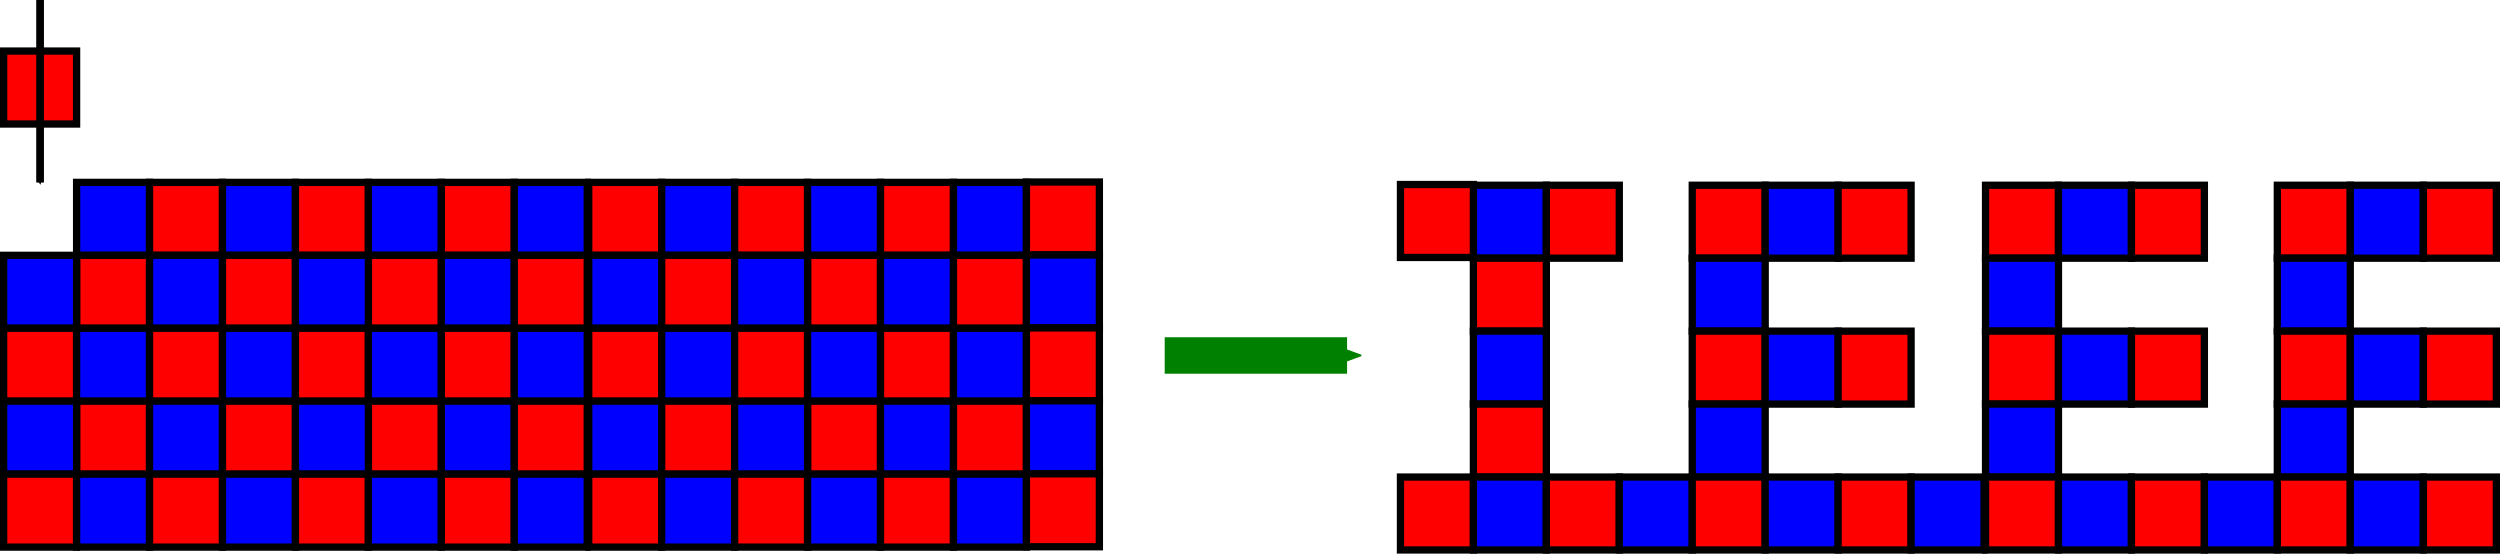 <?xml version="1.0" encoding="UTF-8" standalone="no"?>
<!-- Created with Inkscape (http://www.inkscape.org/) -->

<svg
   xmlns:dc="http://purl.org/dc/elements/1.1/"
   xmlns:cc="http://creativecommons.org/ns#"
   xmlns:rdf="http://www.w3.org/1999/02/22-rdf-syntax-ns#"
   xmlns:svg="http://www.w3.org/2000/svg"
   xmlns="http://www.w3.org/2000/svg"
   xmlns:sodipodi="http://sodipodi.sourceforge.net/DTD/sodipodi-0.dtd"
   xmlns:inkscape="http://www.inkscape.org/namespaces/inkscape"
   version="1.1"
   width="342.709"
   height="75.894"
   id="svg2"
   inkscape:version="0.91 r13725"
   sodipodi:docname="Grid2.svg">
  <sodipodi:namedview
     pagecolor="#ffffff"
     bordercolor="#666666"
     borderopacity="1"
     objecttolerance="10"
     gridtolerance="10"
     guidetolerance="10"
     inkscape:pageopacity="0"
     inkscape:pageshadow="2"
     inkscape:window-width="1280"
     inkscape:window-height="693"
     id="namedview11"
     showgrid="true"
     inkscape:zoom="1.7940591"
     inkscape:cx="127.8633"
     inkscape:cy="1.7947082"
     inkscape:window-x="36"
     inkscape:window-y="27"
     inkscape:window-maximized="0"
     inkscape:current-layer="svg2"
     fit-margin-top="0"
     fit-margin-left="0"
     fit-margin-right="0"
     fit-margin-bottom="0">
    <inkscape:grid
       type="xygrid"
       id="grid2993"
       empspacing="5"
       visible="true"
       enabled="true"
       snapvisiblegridlinesonly="true"
       originx="0"
       originy="-29.606" />
  </sodipodi:namedview>
  <defs
     id="defs4">
    <marker
       inkscape:stockid="Arrow2Send"
       orient="auto"
       refY="0"
       refX="0"
       id="Arrow2Send"
       style="overflow:visible"
       inkscape:isstock="true">
      <path
         id="path4698"
         style="fill:#008000;fill-opacity:1;fill-rule:evenodd;stroke:#008000;stroke-width:0.625;stroke-linejoin:round;stroke-opacity:1"
         d="M 8.719,4.034 -2.207,0.016 8.719,-4.002 c -1.745,2.372 -1.735,5.617 -6e-7,8.035 z"
         transform="matrix(-0.3,0,0,-0.3,0.69,0)"
         inkscape:connector-curvature="0" />
    </marker>
    <marker
       inkscape:stockid="Arrow2Mend"
       orient="auto"
       refY="0"
       refX="0"
       id="Arrow2Mend"
       style="overflow:visible"
       inkscape:isstock="true">
      <path
         id="path4692"
         style="fill:#000000;fill-opacity:1;fill-rule:evenodd;stroke:#000000;stroke-width:0.625;stroke-linejoin:round;stroke-opacity:1"
         d="M 8.719,4.034 -2.207,0.016 8.719,-4.002 c -1.745,2.372 -1.735,5.617 -6e-7,8.035 z"
         transform="scale(-0.6,-0.6)"
         inkscape:connector-curvature="0" />
    </marker>
    <marker
       inkscape:stockid="Arrow1Mend"
       orient="auto"
       refY="0"
       refX="0"
       id="Arrow1Mend"
       style="overflow:visible">
      <path
         id="path6969"
         d="M 0,0 5,-5 -12.5,0 5,5 0,0 Z"
         style="fill-rule:evenodd;stroke:#000000;stroke-width:1pt;marker-start:none"
         transform="matrix(-0.4,0,0,-0.4,-4,0)"
         inkscape:connector-curvature="0" />
    </marker>
    <marker
       inkscape:stockid="Arrow1Mstart"
       orient="auto"
       refY="0"
       refX="0"
       id="Arrow1Mstart"
       style="overflow:visible">
      <path
         id="path6966"
         d="M 0,0 5,-5 -12.5,0 5,5 0,0 Z"
         style="fill-rule:evenodd;stroke:#000000;stroke-width:1pt;marker-start:none"
         transform="matrix(0.4,0,0,0.4,4,0)"
         inkscape:connector-curvature="0" />
    </marker>
  </defs>
  <rect
     style="fill:#ff0000;fill-opacity:1;stroke:#000000;stroke-width:1;stroke-miterlimit:4;stroke-dasharray:none;stroke-opacity:1"
     id="rect4176"
     y="-17"
     x="0.5"
     height="10"
     width="10"
     transform="scale(1,-1)" />
  <rect
     style="fill:#0000ff;fill-opacity:1;stroke:#000000;stroke-width:1;stroke-miterlimit:4;stroke-dasharray:none;stroke-opacity:1"
     id="rect4178"
     y="-35"
     x="10.5"
     height="10"
     width="10"
     transform="scale(1,-1)" />
  <rect
     transform="scale(1,-1)"
     width="10"
     height="10"
     x="20.5"
     y="-35"
     id="rect4180"
     style="fill:#ff0000;fill-opacity:1;stroke:#000000;stroke-width:1;stroke-miterlimit:4;stroke-dasharray:none;stroke-opacity:1" />
  <rect
     transform="scale(1,-1)"
     width="10"
     height="10"
     x="30.5"
     y="-35"
     id="rect4182"
     style="fill:#0000ff;fill-opacity:1;stroke:#000000;stroke-width:1;stroke-miterlimit:4;stroke-dasharray:none;stroke-opacity:1" />
  <rect
     transform="scale(1,-1)"
     width="10"
     height="10"
     x="10.5"
     y="-45"
     id="rect4184"
     style="fill:#ff0000;fill-opacity:1;stroke:#000000;stroke-width:1;stroke-miterlimit:4;stroke-dasharray:none;stroke-opacity:1" />
  <rect
     transform="scale(1,-1)"
     width="10"
     height="10"
     x="20.5"
     y="-45"
     id="rect4186"
     style="fill:#0000ff;fill-opacity:1;stroke:#000000;stroke-width:1;stroke-miterlimit:4;stroke-dasharray:none;stroke-opacity:1" />
  <rect
     style="fill:#ff0000;fill-opacity:1;stroke:#000000;stroke-width:1;stroke-miterlimit:4;stroke-dasharray:none;stroke-opacity:1"
     id="rect4188"
     y="-45"
     x="30.5"
     height="10"
     width="10"
     transform="scale(1,-1)" />
  <rect
     style="fill:#0000ff;fill-opacity:1;stroke:#000000;stroke-width:1;stroke-miterlimit:4;stroke-dasharray:none;stroke-opacity:1"
     id="rect4190"
     y="-45"
     x="0.5"
     height="10"
     width="10"
     transform="scale(1,-1)" />
  <rect
     transform="scale(1,-1)"
     width="10"
     height="10"
     x="0.5"
     y="-55"
     id="rect4192"
     style="fill:#ff0000;fill-opacity:1;stroke:#000000;stroke-width:1;stroke-miterlimit:4;stroke-dasharray:none;stroke-opacity:1" />
  <rect
     transform="scale(1,-1)"
     width="10"
     height="10"
     x="10.5"
     y="-55"
     id="rect4194"
     style="fill:#0000ff;fill-opacity:1;stroke:#000000;stroke-width:1;stroke-miterlimit:4;stroke-dasharray:none;stroke-opacity:1" />
  <rect
     style="fill:#ff0000;fill-opacity:1;stroke:#000000;stroke-width:1;stroke-miterlimit:4;stroke-dasharray:none;stroke-opacity:1"
     id="rect4196"
     y="-55"
     x="20.5"
     height="10"
     width="10"
     transform="scale(1,-1)" />
  <rect
     style="fill:#0000ff;fill-opacity:1;stroke:#000000;stroke-width:1;stroke-miterlimit:4;stroke-dasharray:none;stroke-opacity:1"
     id="rect4198"
     y="-55"
     x="30.5"
     height="10"
     width="10"
     transform="scale(1,-1)" />
  <rect
     style="fill:#ff0000;fill-opacity:1;stroke:#000000;stroke-width:1;stroke-miterlimit:4;stroke-dasharray:none;stroke-opacity:1"
     id="rect4200"
     y="-65"
     x="10.5"
     height="10"
     width="10"
     transform="scale(1,-1)" />
  <rect
     style="fill:#0000ff;fill-opacity:1;stroke:#000000;stroke-width:1;stroke-miterlimit:4;stroke-dasharray:none;stroke-opacity:1"
     id="rect4202"
     y="-65"
     x="20.5"
     height="10"
     width="10"
     transform="scale(1,-1)" />
  <rect
     transform="scale(1,-1)"
     width="10"
     height="10"
     x="30.5"
     y="-65"
     id="rect4204"
     style="fill:#ff0000;fill-opacity:1;stroke:#000000;stroke-width:1;stroke-miterlimit:4;stroke-dasharray:none;stroke-opacity:1" />
  <rect
     transform="scale(1,-1)"
     width="10"
     height="10"
     x="0.5"
     y="-65"
     id="rect4206"
     style="fill:#0000ff;fill-opacity:1;stroke:#000000;stroke-width:1;stroke-miterlimit:4;stroke-dasharray:none;stroke-opacity:1" />
  <rect
     transform="scale(1,-1)"
     width="10"
     height="10"
     x="40.5"
     y="-35"
     id="rect4208"
     style="fill:#ff0000;fill-opacity:1;stroke:#000000;stroke-width:1;stroke-miterlimit:4;stroke-dasharray:none;stroke-opacity:1" />
  <rect
     transform="scale(1,-1)"
     width="10"
     height="10"
     x="50.5"
     y="-35"
     id="rect4210"
     style="fill:#0000ff;fill-opacity:1;stroke:#000000;stroke-width:1;stroke-miterlimit:4;stroke-dasharray:none;stroke-opacity:1" />
  <rect
     style="fill:#ff0000;fill-opacity:1;stroke:#000000;stroke-width:1;stroke-miterlimit:4;stroke-dasharray:none;stroke-opacity:1"
     id="rect4212"
     y="-35"
     x="60.5"
     height="10"
     width="10"
     transform="scale(1,-1)" />
  <rect
     style="fill:#0000ff;fill-opacity:1;stroke:#000000;stroke-width:1;stroke-miterlimit:4;stroke-dasharray:none;stroke-opacity:1"
     id="rect4214"
     y="-35"
     x="70.5"
     height="10"
     width="10"
     transform="scale(1,-1)" />
  <rect
     style="fill:#ff0000;fill-opacity:1;stroke:#000000;stroke-width:1;stroke-miterlimit:4;stroke-dasharray:none;stroke-opacity:1"
     id="rect4216"
     y="-45"
     x="50.5"
     height="10"
     width="10"
     transform="scale(1,-1)" />
  <rect
     style="fill:#0000ff;fill-opacity:1;stroke:#000000;stroke-width:1;stroke-miterlimit:4;stroke-dasharray:none;stroke-opacity:1"
     id="rect4218"
     y="-45"
     x="60.5"
     height="10"
     width="10"
     transform="scale(1,-1)" />
  <rect
     transform="scale(1,-1)"
     width="10"
     height="10"
     x="70.5"
     y="-45"
     id="rect4220"
     style="fill:#ff0000;fill-opacity:1;stroke:#000000;stroke-width:1;stroke-miterlimit:4;stroke-dasharray:none;stroke-opacity:1" />
  <rect
     transform="scale(1,-1)"
     width="10"
     height="10"
     x="40.5"
     y="-45"
     id="rect4222"
     style="fill:#0000ff;fill-opacity:1;stroke:#000000;stroke-width:1;stroke-miterlimit:4;stroke-dasharray:none;stroke-opacity:1" />
  <rect
     style="fill:#ff0000;fill-opacity:1;stroke:#000000;stroke-width:1;stroke-miterlimit:4;stroke-dasharray:none;stroke-opacity:1"
     id="rect4224"
     y="-55"
     x="40.5"
     height="10"
     width="10"
     transform="scale(1,-1)" />
  <rect
     style="fill:#0000ff;fill-opacity:1;stroke:#000000;stroke-width:1;stroke-miterlimit:4;stroke-dasharray:none;stroke-opacity:1"
     id="rect4226"
     y="-55"
     x="50.5"
     height="10"
     width="10"
     transform="scale(1,-1)" />
  <rect
     transform="scale(1,-1)"
     width="10"
     height="10"
     x="60.5"
     y="-55"
     id="rect4228"
     style="fill:#ff0000;fill-opacity:1;stroke:#000000;stroke-width:1;stroke-miterlimit:4;stroke-dasharray:none;stroke-opacity:1" />
  <rect
     transform="scale(1,-1)"
     width="10"
     height="10"
     x="70.5"
     y="-55"
     id="rect4230"
     style="fill:#0000ff;fill-opacity:1;stroke:#000000;stroke-width:1;stroke-miterlimit:4;stroke-dasharray:none;stroke-opacity:1" />
  <rect
     transform="scale(1,-1)"
     width="10"
     height="10"
     x="50.5"
     y="-65"
     id="rect4232"
     style="fill:#ff0000;fill-opacity:1;stroke:#000000;stroke-width:1;stroke-miterlimit:4;stroke-dasharray:none;stroke-opacity:1" />
  <rect
     transform="scale(1,-1)"
     width="10"
     height="10"
     x="60.5"
     y="-65"
     id="rect4234"
     style="fill:#0000ff;fill-opacity:1;stroke:#000000;stroke-width:1;stroke-miterlimit:4;stroke-dasharray:none;stroke-opacity:1" />
  <rect
     style="fill:#ff0000;fill-opacity:1;stroke:#000000;stroke-width:1;stroke-miterlimit:4;stroke-dasharray:none;stroke-opacity:1"
     id="rect4236"
     y="-65"
     x="70.5"
     height="10"
     width="10"
     transform="scale(1,-1)" />
  <rect
     style="fill:#0000ff;fill-opacity:1;stroke:#000000;stroke-width:1;stroke-miterlimit:4;stroke-dasharray:none;stroke-opacity:1"
     id="rect4238"
     y="-65"
     x="40.5"
     height="10"
     width="10"
     transform="scale(1,-1)" />
  <rect
     style="fill:#ff0000;fill-opacity:1;stroke:#000000;stroke-width:1;stroke-miterlimit:4;stroke-dasharray:none;stroke-opacity:1"
     id="rect4240"
     y="-75"
     x="0.5"
     height="10"
     width="10"
     transform="scale(1,-1)" />
  <rect
     style="fill:#0000ff;fill-opacity:1;stroke:#000000;stroke-width:1;stroke-miterlimit:4;stroke-dasharray:none;stroke-opacity:1"
     id="rect4242"
     y="-75"
     x="10.5"
     height="10"
     width="10"
     transform="scale(1,-1)" />
  <rect
     transform="scale(1,-1)"
     width="10"
     height="10"
     x="20.5"
     y="-75"
     id="rect4244"
     style="fill:#ff0000;fill-opacity:1;stroke:#000000;stroke-width:1;stroke-miterlimit:4;stroke-dasharray:none;stroke-opacity:1" />
  <rect
     transform="scale(1,-1)"
     width="10"
     height="10"
     x="30.5"
     y="-75"
     id="rect4246"
     style="fill:#0000ff;fill-opacity:1;stroke:#000000;stroke-width:1;stroke-miterlimit:4;stroke-dasharray:none;stroke-opacity:1" />
  <rect
     transform="scale(1,-1)"
     width="10"
     height="10"
     x="40.5"
     y="-75"
     id="rect4272"
     style="fill:#ff0000;fill-opacity:1;stroke:#000000;stroke-width:1;stroke-miterlimit:4;stroke-dasharray:none;stroke-opacity:1" />
  <rect
     transform="scale(1,-1)"
     width="10"
     height="10"
     x="50.5"
     y="-75"
     id="rect4274"
     style="fill:#0000ff;fill-opacity:1;stroke:#000000;stroke-width:1;stroke-miterlimit:4;stroke-dasharray:none;stroke-opacity:1" />
  <rect
     style="fill:#ff0000;fill-opacity:1;stroke:#000000;stroke-width:1;stroke-miterlimit:4;stroke-dasharray:none;stroke-opacity:1"
     id="rect4276"
     y="-75"
     x="60.5"
     height="10"
     width="10"
     transform="scale(1,-1)" />
  <rect
     style="fill:#0000ff;fill-opacity:1;stroke:#000000;stroke-width:1;stroke-miterlimit:4;stroke-dasharray:none;stroke-opacity:1"
     id="rect4278"
     y="-75"
     x="70.5"
     height="10"
     width="10"
     transform="scale(1,-1)" />
  <path
     style="fill:none;stroke:#000000;stroke-width:1px;stroke-linecap:butt;stroke-linejoin:miter;stroke-opacity:1;marker-end:url(#Arrow1Mend)"
     d="m 5.5,0 0,25"
     id="path7671"
     inkscape:connector-curvature="0" />
  <rect
     style="fill:#ff0000;fill-opacity:1;stroke:#000000;stroke-width:1;stroke-miterlimit:4;stroke-dasharray:none;stroke-opacity:1"
     id="rect4443"
     y="-35"
     x="80.705"
     height="10"
     width="10"
     transform="scale(1,-1)" />
  <rect
     style="fill:#0000ff;fill-opacity:1;stroke:#000000;stroke-width:1;stroke-miterlimit:4;stroke-dasharray:none;stroke-opacity:1"
     id="rect4445"
     y="-35"
     x="90.705"
     height="10"
     width="10"
     transform="scale(1,-1)" />
  <rect
     style="fill:#0000ff;fill-opacity:1;stroke:#000000;stroke-width:1;stroke-miterlimit:4;stroke-dasharray:none;stroke-opacity:1"
     id="rect4447"
     y="-45"
     x="80.705"
     height="10"
     width="10"
     transform="scale(1,-1)" />
  <rect
     transform="scale(1,-1)"
     width="10"
     height="10"
     x="90.705"
     y="-45"
     id="rect4449"
     style="fill:#ff0000;fill-opacity:1;stroke:#000000;stroke-width:1;stroke-miterlimit:4;stroke-dasharray:none;stroke-opacity:1" />
  <rect
     transform="scale(1,-1)"
     width="10"
     height="10"
     x="80.705"
     y="-55"
     id="rect4451"
     style="fill:#ff0000;fill-opacity:1;stroke:#000000;stroke-width:1;stroke-miterlimit:4;stroke-dasharray:none;stroke-opacity:1" />
  <rect
     transform="scale(1,-1)"
     width="10"
     height="10"
     x="90.705"
     y="-55"
     id="rect4453"
     style="fill:#0000ff;fill-opacity:1;stroke:#000000;stroke-width:1;stroke-miterlimit:4;stroke-dasharray:none;stroke-opacity:1" />
  <rect
     transform="scale(1,-1)"
     width="10"
     height="10"
     x="80.705"
     y="-65"
     id="rect4455"
     style="fill:#0000ff;fill-opacity:1;stroke:#000000;stroke-width:1;stroke-miterlimit:4;stroke-dasharray:none;stroke-opacity:1" />
  <rect
     style="fill:#ff0000;fill-opacity:1;stroke:#000000;stroke-width:1;stroke-miterlimit:4;stroke-dasharray:none;stroke-opacity:1"
     id="rect4457"
     y="-65"
     x="90.705"
     height="10"
     width="10"
     transform="scale(1,-1)" />
  <rect
     style="fill:#ff0000;fill-opacity:1;stroke:#000000;stroke-width:1;stroke-miterlimit:4;stroke-dasharray:none;stroke-opacity:1"
     id="rect4459"
     y="-35"
     x="100.705"
     height="10"
     width="10"
     transform="scale(1,-1)" />
  <rect
     style="fill:#0000ff;fill-opacity:1;stroke:#000000;stroke-width:1;stroke-miterlimit:4;stroke-dasharray:none;stroke-opacity:1"
     id="rect4461"
     y="-35"
     x="110.705"
     height="10"
     width="10"
     transform="scale(1,-1)" />
  <rect
     transform="scale(1,-1)"
     width="10"
     height="10"
     x="120.705"
     y="-35"
     id="rect4463"
     style="fill:#ff0000;fill-opacity:1;stroke:#000000;stroke-width:1;stroke-miterlimit:4;stroke-dasharray:none;stroke-opacity:1" />
  <rect
     transform="scale(1,-1)"
     width="10"
     height="10"
     x="130.705"
     y="-35"
     id="rect4465"
     style="fill:#0000ff;fill-opacity:1;stroke:#000000;stroke-width:1;stroke-miterlimit:4;stroke-dasharray:none;stroke-opacity:1" />
  <rect
     transform="scale(1,-1)"
     width="10"
     height="10"
     x="110.705"
     y="-45"
     id="rect4467"
     style="fill:#ff0000;fill-opacity:1;stroke:#000000;stroke-width:1;stroke-miterlimit:4;stroke-dasharray:none;stroke-opacity:1" />
  <rect
     transform="scale(1,-1)"
     width="10"
     height="10"
     x="120.705"
     y="-45"
     id="rect4469"
     style="fill:#0000ff;fill-opacity:1;stroke:#000000;stroke-width:1;stroke-miterlimit:4;stroke-dasharray:none;stroke-opacity:1" />
  <rect
     style="fill:#ff0000;fill-opacity:1;stroke:#000000;stroke-width:1;stroke-miterlimit:4;stroke-dasharray:none;stroke-opacity:1"
     id="rect4471"
     y="-45"
     x="130.705"
     height="10"
     width="10"
     transform="scale(1,-1)" />
  <rect
     style="fill:#0000ff;fill-opacity:1;stroke:#000000;stroke-width:1;stroke-miterlimit:4;stroke-dasharray:none;stroke-opacity:1"
     id="rect4473"
     y="-45"
     x="100.705"
     height="10"
     width="10"
     transform="scale(1,-1)" />
  <rect
     transform="scale(1,-1)"
     width="10"
     height="10"
     x="100.705"
     y="-55"
     id="rect4475"
     style="fill:#ff0000;fill-opacity:1;stroke:#000000;stroke-width:1;stroke-miterlimit:4;stroke-dasharray:none;stroke-opacity:1" />
  <rect
     transform="scale(1,-1)"
     width="10"
     height="10"
     x="110.705"
     y="-55"
     id="rect4477"
     style="fill:#0000ff;fill-opacity:1;stroke:#000000;stroke-width:1;stroke-miterlimit:4;stroke-dasharray:none;stroke-opacity:1" />
  <rect
     style="fill:#ff0000;fill-opacity:1;stroke:#000000;stroke-width:1;stroke-miterlimit:4;stroke-dasharray:none;stroke-opacity:1"
     id="rect4479"
     y="-55"
     x="120.705"
     height="10"
     width="10"
     transform="scale(1,-1)" />
  <rect
     style="fill:#0000ff;fill-opacity:1;stroke:#000000;stroke-width:1;stroke-miterlimit:4;stroke-dasharray:none;stroke-opacity:1"
     id="rect4481"
     y="-55"
     x="130.705"
     height="10"
     width="10"
     transform="scale(1,-1)" />
  <rect
     style="fill:#ff0000;fill-opacity:1;stroke:#000000;stroke-width:1;stroke-miterlimit:4;stroke-dasharray:none;stroke-opacity:1"
     id="rect4483"
     y="-65"
     x="110.705"
     height="10"
     width="10"
     transform="scale(1,-1)" />
  <rect
     style="fill:#0000ff;fill-opacity:1;stroke:#000000;stroke-width:1;stroke-miterlimit:4;stroke-dasharray:none;stroke-opacity:1"
     id="rect4485"
     y="-65"
     x="120.705"
     height="10"
     width="10"
     transform="scale(1,-1)" />
  <rect
     transform="scale(1,-1)"
     width="10"
     height="10"
     x="130.705"
     y="-65"
     id="rect4487"
     style="fill:#ff0000;fill-opacity:1;stroke:#000000;stroke-width:1;stroke-miterlimit:4;stroke-dasharray:none;stroke-opacity:1" />
  <rect
     transform="scale(1,-1)"
     width="10"
     height="10"
     x="100.705"
     y="-65"
     id="rect4489"
     style="fill:#0000ff;fill-opacity:1;stroke:#000000;stroke-width:1;stroke-miterlimit:4;stroke-dasharray:none;stroke-opacity:1" />
  <rect
     style="fill:#ff0000;fill-opacity:1;stroke:#000000;stroke-width:1;stroke-miterlimit:4;stroke-dasharray:none;stroke-opacity:1"
     id="rect4491"
     y="-75"
     x="80.705"
     height="10"
     width="10"
     transform="scale(1,-1)" />
  <rect
     style="fill:#0000ff;fill-opacity:1;stroke:#000000;stroke-width:1;stroke-miterlimit:4;stroke-dasharray:none;stroke-opacity:1"
     id="rect4493"
     y="-75"
     x="90.705"
     height="10"
     width="10"
     transform="scale(1,-1)" />
  <rect
     style="fill:#ff0000;fill-opacity:1;stroke:#000000;stroke-width:1;stroke-miterlimit:4;stroke-dasharray:none;stroke-opacity:1"
     id="rect4495"
     y="-75"
     x="100.705"
     height="10"
     width="10"
     transform="scale(1,-1)" />
  <rect
     style="fill:#0000ff;fill-opacity:1;stroke:#000000;stroke-width:1;stroke-miterlimit:4;stroke-dasharray:none;stroke-opacity:1"
     id="rect4497"
     y="-75"
     x="110.705"
     height="10"
     width="10"
     transform="scale(1,-1)" />
  <rect
     transform="scale(1,-1)"
     width="10"
     height="10"
     x="120.705"
     y="-75"
     id="rect4499"
     style="fill:#ff0000;fill-opacity:1;stroke:#000000;stroke-width:1;stroke-miterlimit:4;stroke-dasharray:none;stroke-opacity:1" />
  <rect
     transform="scale(1,-1)"
     width="10"
     height="10"
     x="130.705"
     y="-75"
     id="rect4501"
     style="fill:#0000ff;fill-opacity:1;stroke:#000000;stroke-width:1;stroke-miterlimit:4;stroke-dasharray:none;stroke-opacity:1" />
  <rect
     transform="scale(1,-1)"
     width="10"
     height="10"
     x="201.979"
     y="-35.394"
     id="rect4503"
     style="fill:#0000ff;fill-opacity:1;stroke:#000000;stroke-width:1;stroke-miterlimit:4;stroke-dasharray:none;stroke-opacity:1" />
  <rect
     style="fill:#ff0000;fill-opacity:1;stroke:#000000;stroke-width:1;stroke-miterlimit:4;stroke-dasharray:none;stroke-opacity:1"
     id="rect4505"
     y="-35.394"
     x="211.979"
     height="10"
     width="10"
     transform="scale(1,-1)" />
  <rect
     style="fill:#ff0000;fill-opacity:1;stroke:#000000;stroke-width:1;stroke-miterlimit:4;stroke-dasharray:none;stroke-opacity:1"
     id="rect4509"
     y="-45.394"
     x="201.979"
     height="10"
     width="10"
     transform="scale(1,-1)" />
  <rect
     style="fill:#ff0000;fill-opacity:1;stroke:#000000;stroke-width:1;stroke-miterlimit:4;stroke-dasharray:none;stroke-opacity:1"
     id="rect4517"
     y="-35.293"
     x="191.979"
     height="10"
     width="10"
     transform="scale(1,-1)" />
  <rect
     style="fill:#0000ff;fill-opacity:1;stroke:#000000;stroke-width:1;stroke-miterlimit:4;stroke-dasharray:none;stroke-opacity:1"
     id="rect4519"
     y="-55.394"
     x="201.979"
     height="10"
     width="10"
     transform="scale(1,-1)" />
  <rect
     transform="scale(1,-1)"
     width="10"
     height="10"
     x="201.979"
     y="-65.394"
     id="rect4525"
     style="fill:#ff0000;fill-opacity:1;stroke:#000000;stroke-width:1;stroke-miterlimit:4;stroke-dasharray:none;stroke-opacity:1" />
  <rect
     style="fill:#ff0000;fill-opacity:1;stroke:#000000;stroke-width:1;stroke-miterlimit:4;stroke-dasharray:none;stroke-opacity:1"
     id="rect4533"
     y="-35.394"
     x="231.979"
     height="10"
     width="10"
     transform="scale(1,-1)" />
  <rect
     style="fill:#0000ff;fill-opacity:1;stroke:#000000;stroke-width:1;stroke-miterlimit:4;stroke-dasharray:none;stroke-opacity:1"
     id="rect4535"
     y="-35.394"
     x="241.979"
     height="10"
     width="10"
     transform="scale(1,-1)" />
  <rect
     transform="scale(1,-1)"
     width="10"
     height="10"
     x="251.979"
     y="-35.394"
     id="rect4537"
     style="fill:#ff0000;fill-opacity:1;stroke:#000000;stroke-width:1;stroke-miterlimit:4;stroke-dasharray:none;stroke-opacity:1" />
  <rect
     style="fill:#0000ff;fill-opacity:1;stroke:#000000;stroke-width:1;stroke-miterlimit:4;stroke-dasharray:none;stroke-opacity:1"
     id="rect4547"
     y="-45.394"
     x="231.979"
     height="10"
     width="10"
     transform="scale(1,-1)" />
  <rect
     transform="scale(1,-1)"
     width="10"
     height="10"
     x="231.979"
     y="-55.394"
     id="rect4549"
     style="fill:#ff0000;fill-opacity:1;stroke:#000000;stroke-width:1;stroke-miterlimit:4;stroke-dasharray:none;stroke-opacity:1" />
  <rect
     transform="scale(1,-1)"
     width="10"
     height="10"
     x="241.979"
     y="-55.394"
     id="rect4551"
     style="fill:#0000ff;fill-opacity:1;stroke:#000000;stroke-width:1;stroke-miterlimit:4;stroke-dasharray:none;stroke-opacity:1" />
  <rect
     style="fill:#ff0000;fill-opacity:1;stroke:#000000;stroke-width:1;stroke-miterlimit:4;stroke-dasharray:none;stroke-opacity:1"
     id="rect4553"
     y="-55.394"
     x="251.979"
     height="10"
     width="10"
     transform="scale(1,-1)" />
  <rect
     transform="scale(1,-1)"
     width="10"
     height="10"
     x="231.979"
     y="-65.394"
     id="rect4563"
     style="fill:#0000ff;fill-opacity:1;stroke:#000000;stroke-width:1;stroke-miterlimit:4;stroke-dasharray:none;stroke-opacity:1" />
  <rect
     transform="scale(1,-1)"
     width="10"
     height="10"
     x="191.979"
     y="-75.394"
     id="rect4565"
     style="fill:#ff0000;fill-opacity:1;stroke:#000000;stroke-width:1;stroke-miterlimit:4;stroke-dasharray:none;stroke-opacity:1" />
  <rect
     transform="scale(1,-1)"
     width="10"
     height="10"
     x="201.979"
     y="-75.394"
     id="rect4567"
     style="fill:#0000ff;fill-opacity:1;stroke:#000000;stroke-width:1;stroke-miterlimit:4;stroke-dasharray:none;stroke-opacity:1" />
  <rect
     style="fill:#ff0000;fill-opacity:1;stroke:#000000;stroke-width:1;stroke-miterlimit:4;stroke-dasharray:none;stroke-opacity:1"
     id="rect4569"
     y="-75.394"
     x="211.979"
     height="10"
     width="10"
     transform="scale(1,-1)" />
  <rect
     style="fill:#0000ff;fill-opacity:1;stroke:#000000;stroke-width:1;stroke-miterlimit:4;stroke-dasharray:none;stroke-opacity:1"
     id="rect4571"
     y="-75.394"
     x="221.979"
     height="10"
     width="10"
     transform="scale(1,-1)" />
  <rect
     style="fill:#ff0000;fill-opacity:1;stroke:#000000;stroke-width:1;stroke-miterlimit:4;stroke-dasharray:none;stroke-opacity:1"
     id="rect4573"
     y="-75.394"
     x="231.979"
     height="10"
     width="10"
     transform="scale(1,-1)" />
  <rect
     style="fill:#0000ff;fill-opacity:1;stroke:#000000;stroke-width:1;stroke-miterlimit:4;stroke-dasharray:none;stroke-opacity:1"
     id="rect4575"
     y="-75.394"
     x="241.979"
     height="10"
     width="10"
     transform="scale(1,-1)" />
  <rect
     transform="scale(1,-1)"
     width="10"
     height="10"
     x="251.979"
     y="-75.394"
     id="rect4577"
     style="fill:#ff0000;fill-opacity:1;stroke:#000000;stroke-width:1;stroke-miterlimit:4;stroke-dasharray:none;stroke-opacity:1" />
  <rect
     transform="scale(1,-1)"
     width="10"
     height="10"
     x="261.979"
     y="-75.394"
     id="rect4579"
     style="fill:#0000ff;fill-opacity:1;stroke:#000000;stroke-width:1;stroke-miterlimit:4;stroke-dasharray:none;stroke-opacity:1" />
  <rect
     transform="scale(1,-1)"
     width="10"
     height="10"
     x="272.184"
     y="-35.394"
     id="rect4581"
     style="fill:#ff0000;fill-opacity:1;stroke:#000000;stroke-width:1;stroke-miterlimit:4;stroke-dasharray:none;stroke-opacity:1" />
  <rect
     transform="scale(1,-1)"
     width="10"
     height="10"
     x="282.184"
     y="-35.394"
     id="rect4583"
     style="fill:#0000ff;fill-opacity:1;stroke:#000000;stroke-width:1;stroke-miterlimit:4;stroke-dasharray:none;stroke-opacity:1" />
  <rect
     transform="scale(1,-1)"
     width="10"
     height="10"
     x="272.184"
     y="-45.394"
     id="rect4585"
     style="fill:#0000ff;fill-opacity:1;stroke:#000000;stroke-width:1;stroke-miterlimit:4;stroke-dasharray:none;stroke-opacity:1" />
  <rect
     style="fill:#ff0000;fill-opacity:1;stroke:#000000;stroke-width:1;stroke-miterlimit:4;stroke-dasharray:none;stroke-opacity:1"
     id="rect4589"
     y="-55.394"
     x="272.184"
     height="10"
     width="10"
     transform="scale(1,-1)" />
  <rect
     style="fill:#0000ff;fill-opacity:1;stroke:#000000;stroke-width:1;stroke-miterlimit:4;stroke-dasharray:none;stroke-opacity:1"
     id="rect4591"
     y="-55.394"
     x="282.184"
     height="10"
     width="10"
     transform="scale(1,-1)" />
  <rect
     style="fill:#0000ff;fill-opacity:1;stroke:#000000;stroke-width:1;stroke-miterlimit:4;stroke-dasharray:none;stroke-opacity:1"
     id="rect4593"
     y="-65.394"
     x="272.184"
     height="10"
     width="10"
     transform="scale(1,-1)" />
  <rect
     transform="scale(1,-1)"
     width="10"
     height="10"
     x="292.184"
     y="-35.394"
     id="rect4597"
     style="fill:#ff0000;fill-opacity:1;stroke:#000000;stroke-width:1;stroke-miterlimit:4;stroke-dasharray:none;stroke-opacity:1" />
  <rect
     style="fill:#ff0000;fill-opacity:1;stroke:#000000;stroke-width:1;stroke-miterlimit:4;stroke-dasharray:none;stroke-opacity:1"
     id="rect4601"
     y="-35.394"
     x="312.184"
     height="10"
     width="10"
     transform="scale(1,-1)" />
  <rect
     style="fill:#0000ff;fill-opacity:1;stroke:#000000;stroke-width:1;stroke-miterlimit:4;stroke-dasharray:none;stroke-opacity:1"
     id="rect4603"
     y="-35.394"
     x="322.184"
     height="10"
     width="10"
     transform="scale(1,-1)" />
  <rect
     style="fill:#0000ff;fill-opacity:1;stroke:#000000;stroke-width:1;stroke-miterlimit:4;stroke-dasharray:none;stroke-opacity:1"
     id="rect4607"
     y="-45.394"
     x="312.184"
     height="10"
     width="10"
     transform="scale(1,-1)" />
  <rect
     style="fill:#ff0000;fill-opacity:1;stroke:#000000;stroke-width:1;stroke-miterlimit:4;stroke-dasharray:none;stroke-opacity:1"
     id="rect4613"
     y="-55.394"
     x="292.184"
     height="10"
     width="10"
     transform="scale(1,-1)" />
  <rect
     transform="scale(1,-1)"
     width="10"
     height="10"
     x="312.184"
     y="-55.394"
     id="rect4617"
     style="fill:#ff0000;fill-opacity:1;stroke:#000000;stroke-width:1;stroke-miterlimit:4;stroke-dasharray:none;stroke-opacity:1" />
  <rect
     transform="scale(1,-1)"
     width="10"
     height="10"
     x="322.184"
     y="-55.394"
     id="rect4619"
     style="fill:#0000ff;fill-opacity:1;stroke:#000000;stroke-width:1;stroke-miterlimit:4;stroke-dasharray:none;stroke-opacity:1" />
  <rect
     transform="scale(1,-1)"
     width="10"
     height="10"
     x="312.184"
     y="-65.394"
     id="rect4623"
     style="fill:#0000ff;fill-opacity:1;stroke:#000000;stroke-width:1;stroke-miterlimit:4;stroke-dasharray:none;stroke-opacity:1" />
  <rect
     transform="scale(1,-1)"
     width="10"
     height="10"
     x="272.184"
     y="-75.394"
     id="rect4629"
     style="fill:#ff0000;fill-opacity:1;stroke:#000000;stroke-width:1;stroke-miterlimit:4;stroke-dasharray:none;stroke-opacity:1" />
  <rect
     transform="scale(1,-1)"
     width="10"
     height="10"
     x="282.184"
     y="-75.394"
     id="rect4631"
     style="fill:#0000ff;fill-opacity:1;stroke:#000000;stroke-width:1;stroke-miterlimit:4;stroke-dasharray:none;stroke-opacity:1" />
  <rect
     transform="scale(1,-1)"
     width="10"
     height="10"
     x="292.184"
     y="-75.394"
     id="rect4633"
     style="fill:#ff0000;fill-opacity:1;stroke:#000000;stroke-width:1;stroke-miterlimit:4;stroke-dasharray:none;stroke-opacity:1" />
  <rect
     transform="scale(1,-1)"
     width="10"
     height="10"
     x="302.184"
     y="-75.394"
     id="rect4635"
     style="fill:#0000ff;fill-opacity:1;stroke:#000000;stroke-width:1;stroke-miterlimit:4;stroke-dasharray:none;stroke-opacity:1" />
  <rect
     style="fill:#ff0000;fill-opacity:1;stroke:#000000;stroke-width:1;stroke-miterlimit:4;stroke-dasharray:none;stroke-opacity:1"
     id="rect4637"
     y="-75.394"
     x="312.184"
     height="10"
     width="10"
     transform="scale(1,-1)" />
  <rect
     style="fill:#0000ff;fill-opacity:1;stroke:#000000;stroke-width:1;stroke-miterlimit:4;stroke-dasharray:none;stroke-opacity:1"
     id="rect4639"
     y="-75.394"
     x="322.184"
     height="10"
     width="10"
     transform="scale(1,-1)" />
  <rect
     style="fill:#ff0000;fill-opacity:1;stroke:#000000;stroke-width:1;stroke-miterlimit:4;stroke-dasharray:none;stroke-opacity:1"
     id="rect4641"
     y="-35.394"
     x="332.209"
     height="10"
     width="10"
     transform="scale(1,-1)" />
  <rect
     transform="scale(1,-1)"
     width="10"
     height="10"
     x="332.209"
     y="-55.394"
     id="rect4643"
     style="fill:#ff0000;fill-opacity:1;stroke:#000000;stroke-width:1;stroke-miterlimit:4;stroke-dasharray:none;stroke-opacity:1" />
  <rect
     style="fill:#ff0000;fill-opacity:1;stroke:#000000;stroke-width:1;stroke-miterlimit:4;stroke-dasharray:none;stroke-opacity:1"
     id="rect4645"
     y="-75.394"
     x="332.209"
     height="10"
     width="10"
     transform="scale(1,-1)" />
  <rect
     style="fill:#ff0000;fill-opacity:1;stroke:#000000;stroke-width:1;stroke-miterlimit:4;stroke-dasharray:none;stroke-opacity:1"
     id="rect4647"
     y="-34.951"
     x="140.707"
     height="10"
     width="10"
     transform="scale(1,-1)" />
  <rect
     style="fill:#0000ff;fill-opacity:1;stroke:#000000;stroke-width:1;stroke-miterlimit:4;stroke-dasharray:none;stroke-opacity:1"
     id="rect4649"
     y="-44.951"
     x="140.707"
     height="10"
     width="10"
     transform="scale(1,-1)" />
  <rect
     transform="scale(1,-1)"
     width="10"
     height="10"
     x="140.707"
     y="-54.951"
     id="rect4651"
     style="fill:#ff0000;fill-opacity:1;stroke:#000000;stroke-width:1;stroke-miterlimit:4;stroke-dasharray:none;stroke-opacity:1" />
  <rect
     transform="scale(1,-1)"
     width="10"
     height="10"
     x="140.707"
     y="-64.951"
     id="rect4653"
     style="fill:#0000ff;fill-opacity:1;stroke:#000000;stroke-width:1;stroke-miterlimit:4;stroke-dasharray:none;stroke-opacity:1" />
  <rect
     style="fill:#ff0000;fill-opacity:1;stroke:#000000;stroke-width:1;stroke-miterlimit:4;stroke-dasharray:none;stroke-opacity:1"
     id="rect4655"
     y="-74.951"
     x="140.707"
     height="10"
     width="10"
     transform="scale(1,-1)" />
  <path
     inkscape:connector-curvature="0"
     id="path4657"
     d="m 5.5,0 0,25"
     style="fill:none;stroke:#000000;stroke-width:1px;stroke-linecap:butt;stroke-linejoin:miter;stroke-opacity:1;marker-end:url(#Arrow1Mend)" />
  <path
     style="fill:#008000;stroke:#008000;stroke-width:5;stroke-linecap:butt;stroke-linejoin:miter;stroke-miterlimit:4;stroke-dasharray:none;stroke-opacity:1;marker-end:url(#Arrow2Send)"
     d="m 159.661,48.731 25,0"
     id="path4659"
     inkscape:connector-curvature="0" />
</svg>
